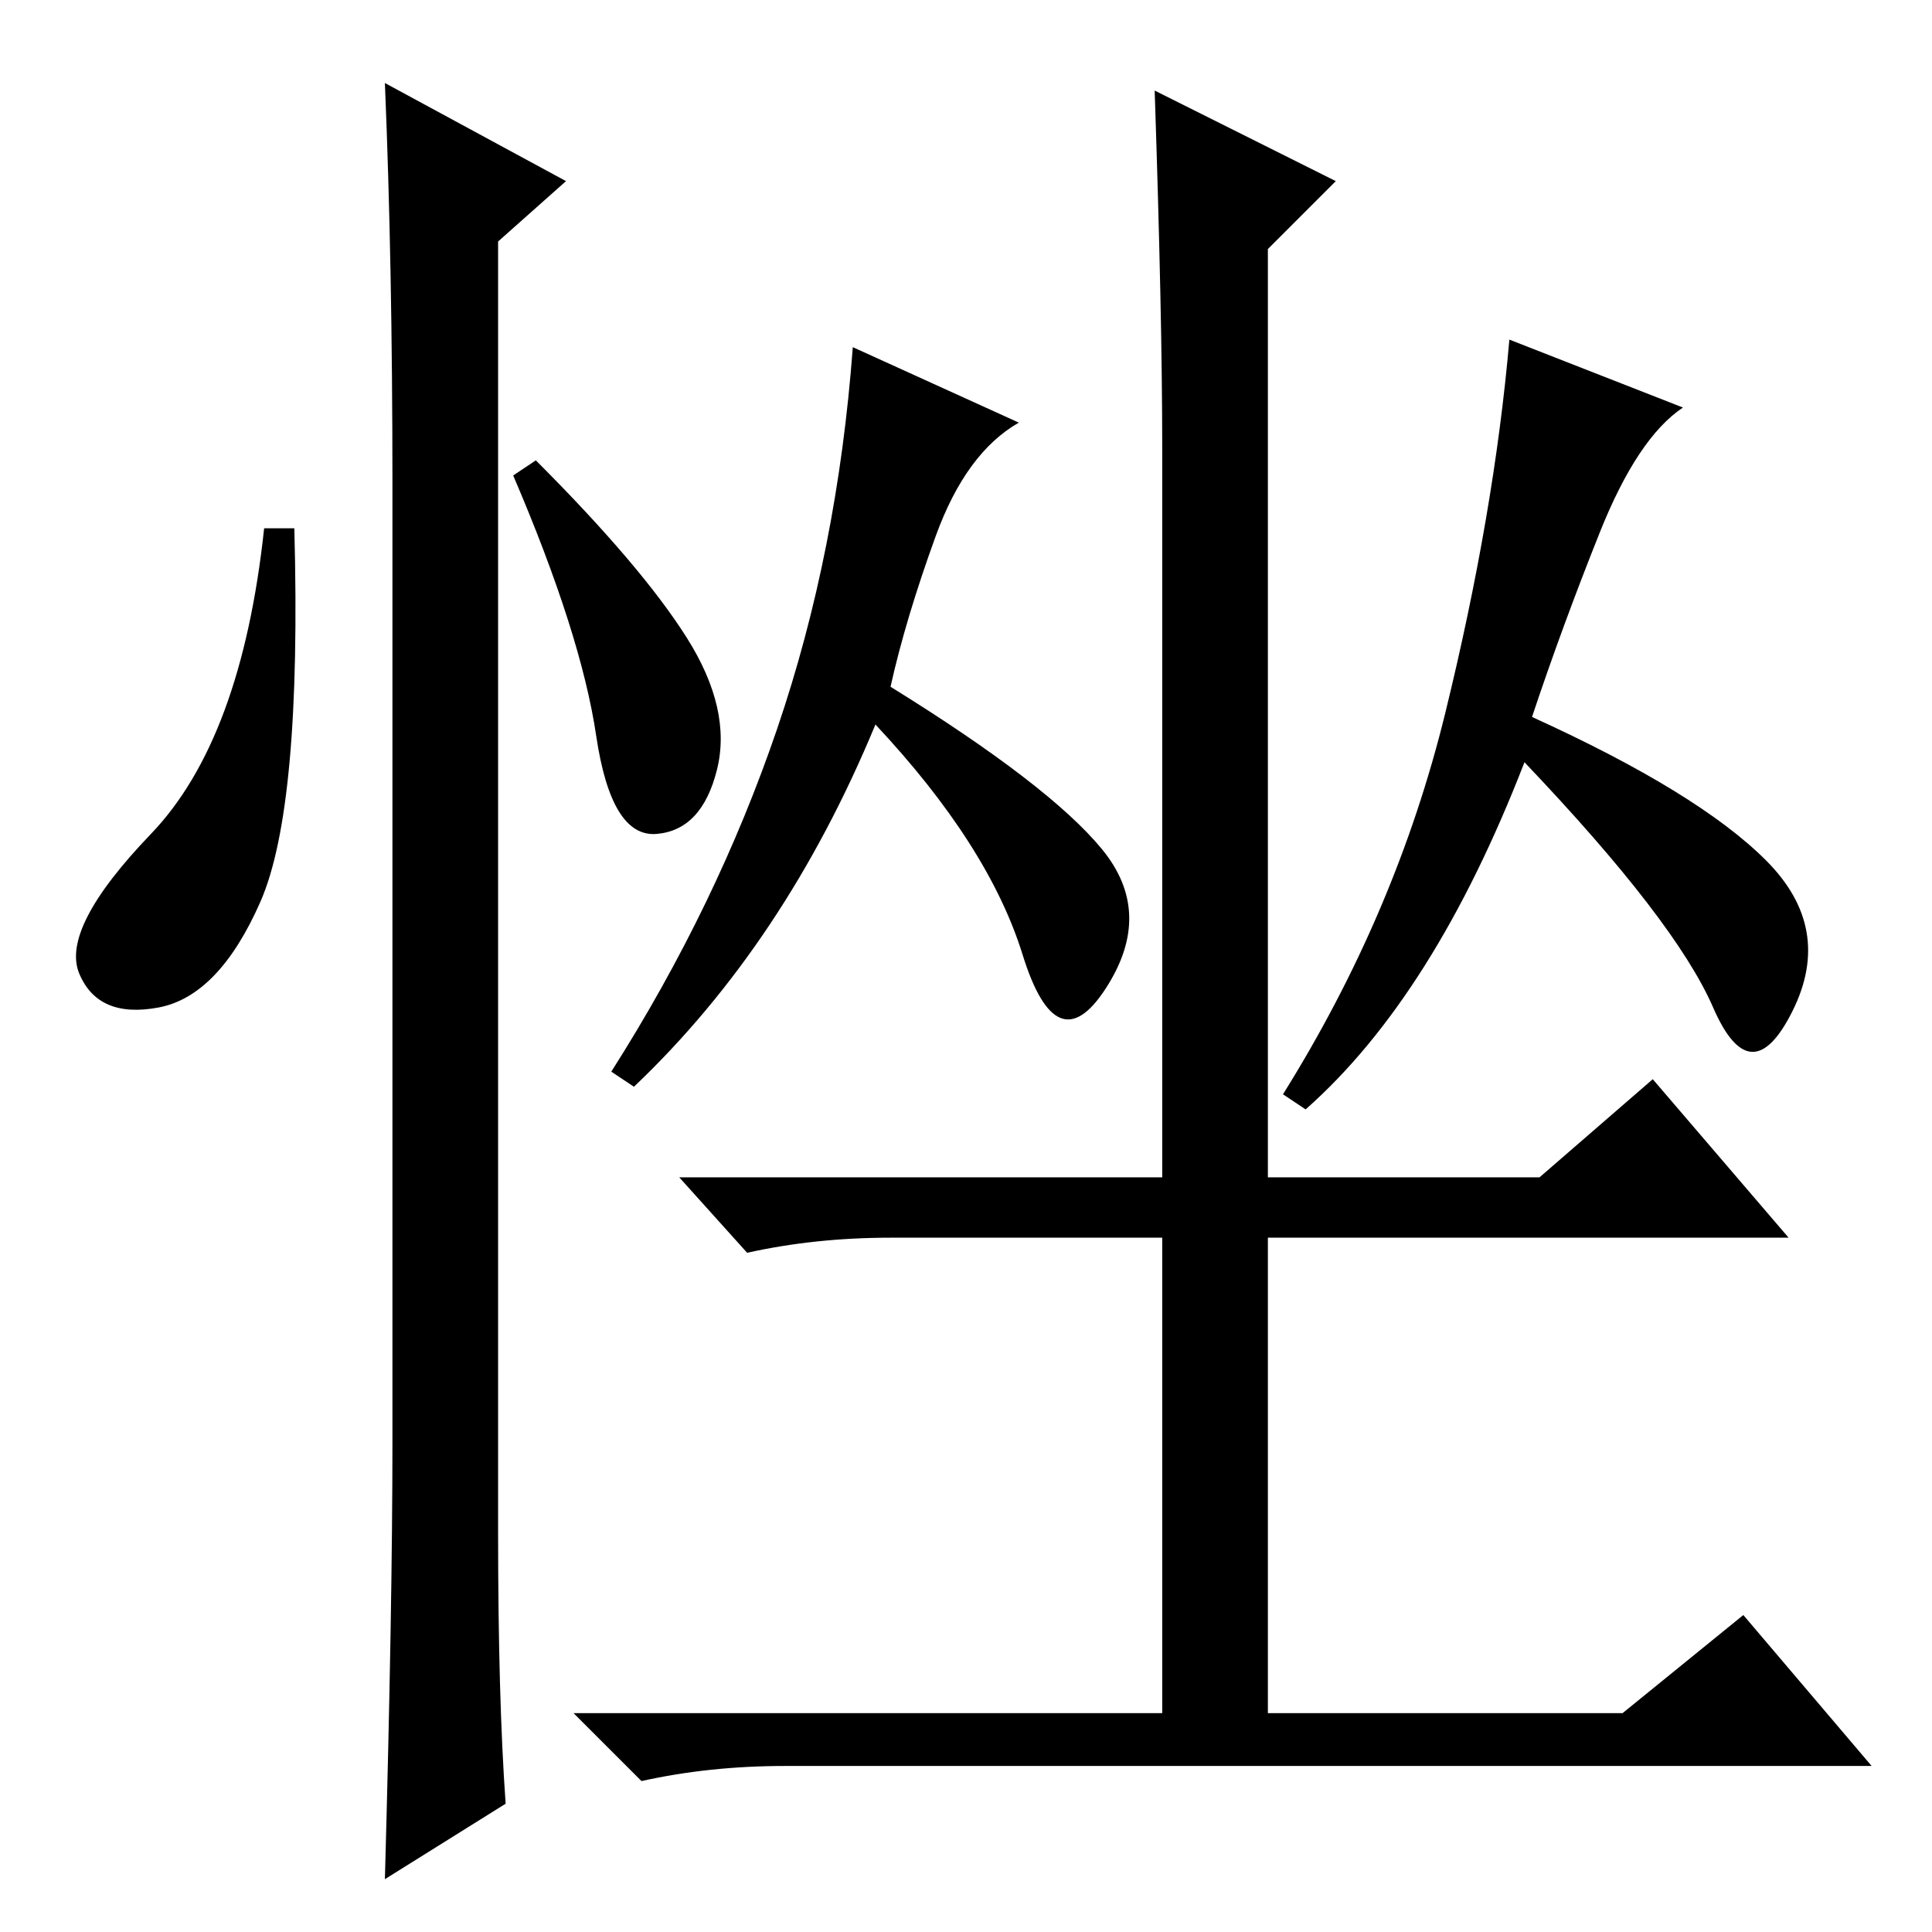 <?xml version="1.0" standalone="no"?>
<!DOCTYPE svg PUBLIC "-//W3C//DTD SVG 1.1//EN" "http://www.w3.org/Graphics/SVG/1.1/DTD/svg11.dtd" >
<svg xmlns="http://www.w3.org/2000/svg" xmlns:xlink="http://www.w3.org/1999/xlink" version="1.1" viewBox="0 -36 256 256">
  <g transform="matrix(1 0 0 -1 0 220)">
   <path fill="currentColor"
d="M177 232l-9 -9v-123h36l15 13l18 -21h-69v-63h47l16 13l17 -20h-144q-10 0 -19 -2l-9 9h78v63h-36q-10 0 -19 -2l-9 10h64v97q0 17 -1 47zM135 200q-7 -4 -11 -15t-6 -20q21 -13 28 -21.5t0.5 -18.5t-11 4.5t-19.5 30.5q-12 -29 -32 -48l-3 2q14 22 22 45.5t10 50.5z
M223 202q-6 -4 -11 -16.5t-9 -24.5q22 -10 31 -19t3.5 -20t-10.5 0.5t-25 32.5q-12 -31 -29 -46l-3 2q15 24 21.5 50.5t8.5 49.5zM34.5 136.5q-5.5 -12.5 -13.5 -14t-10.5 4.5t9.5 18.5t15 40.5h4q1 -37 -4.5 -49.5zM51 245l24 -13l-9 -8v-171q0 -22 1 -36l-16 -10
q1 36 1 58v127q0 29 -1 53zM91 171.5q6 -9.5 4 -17.5t-8 -8.5t-8 13t-11 34.5l3 2q14 -14 20 -23.5z" />
  </g>

</svg>
